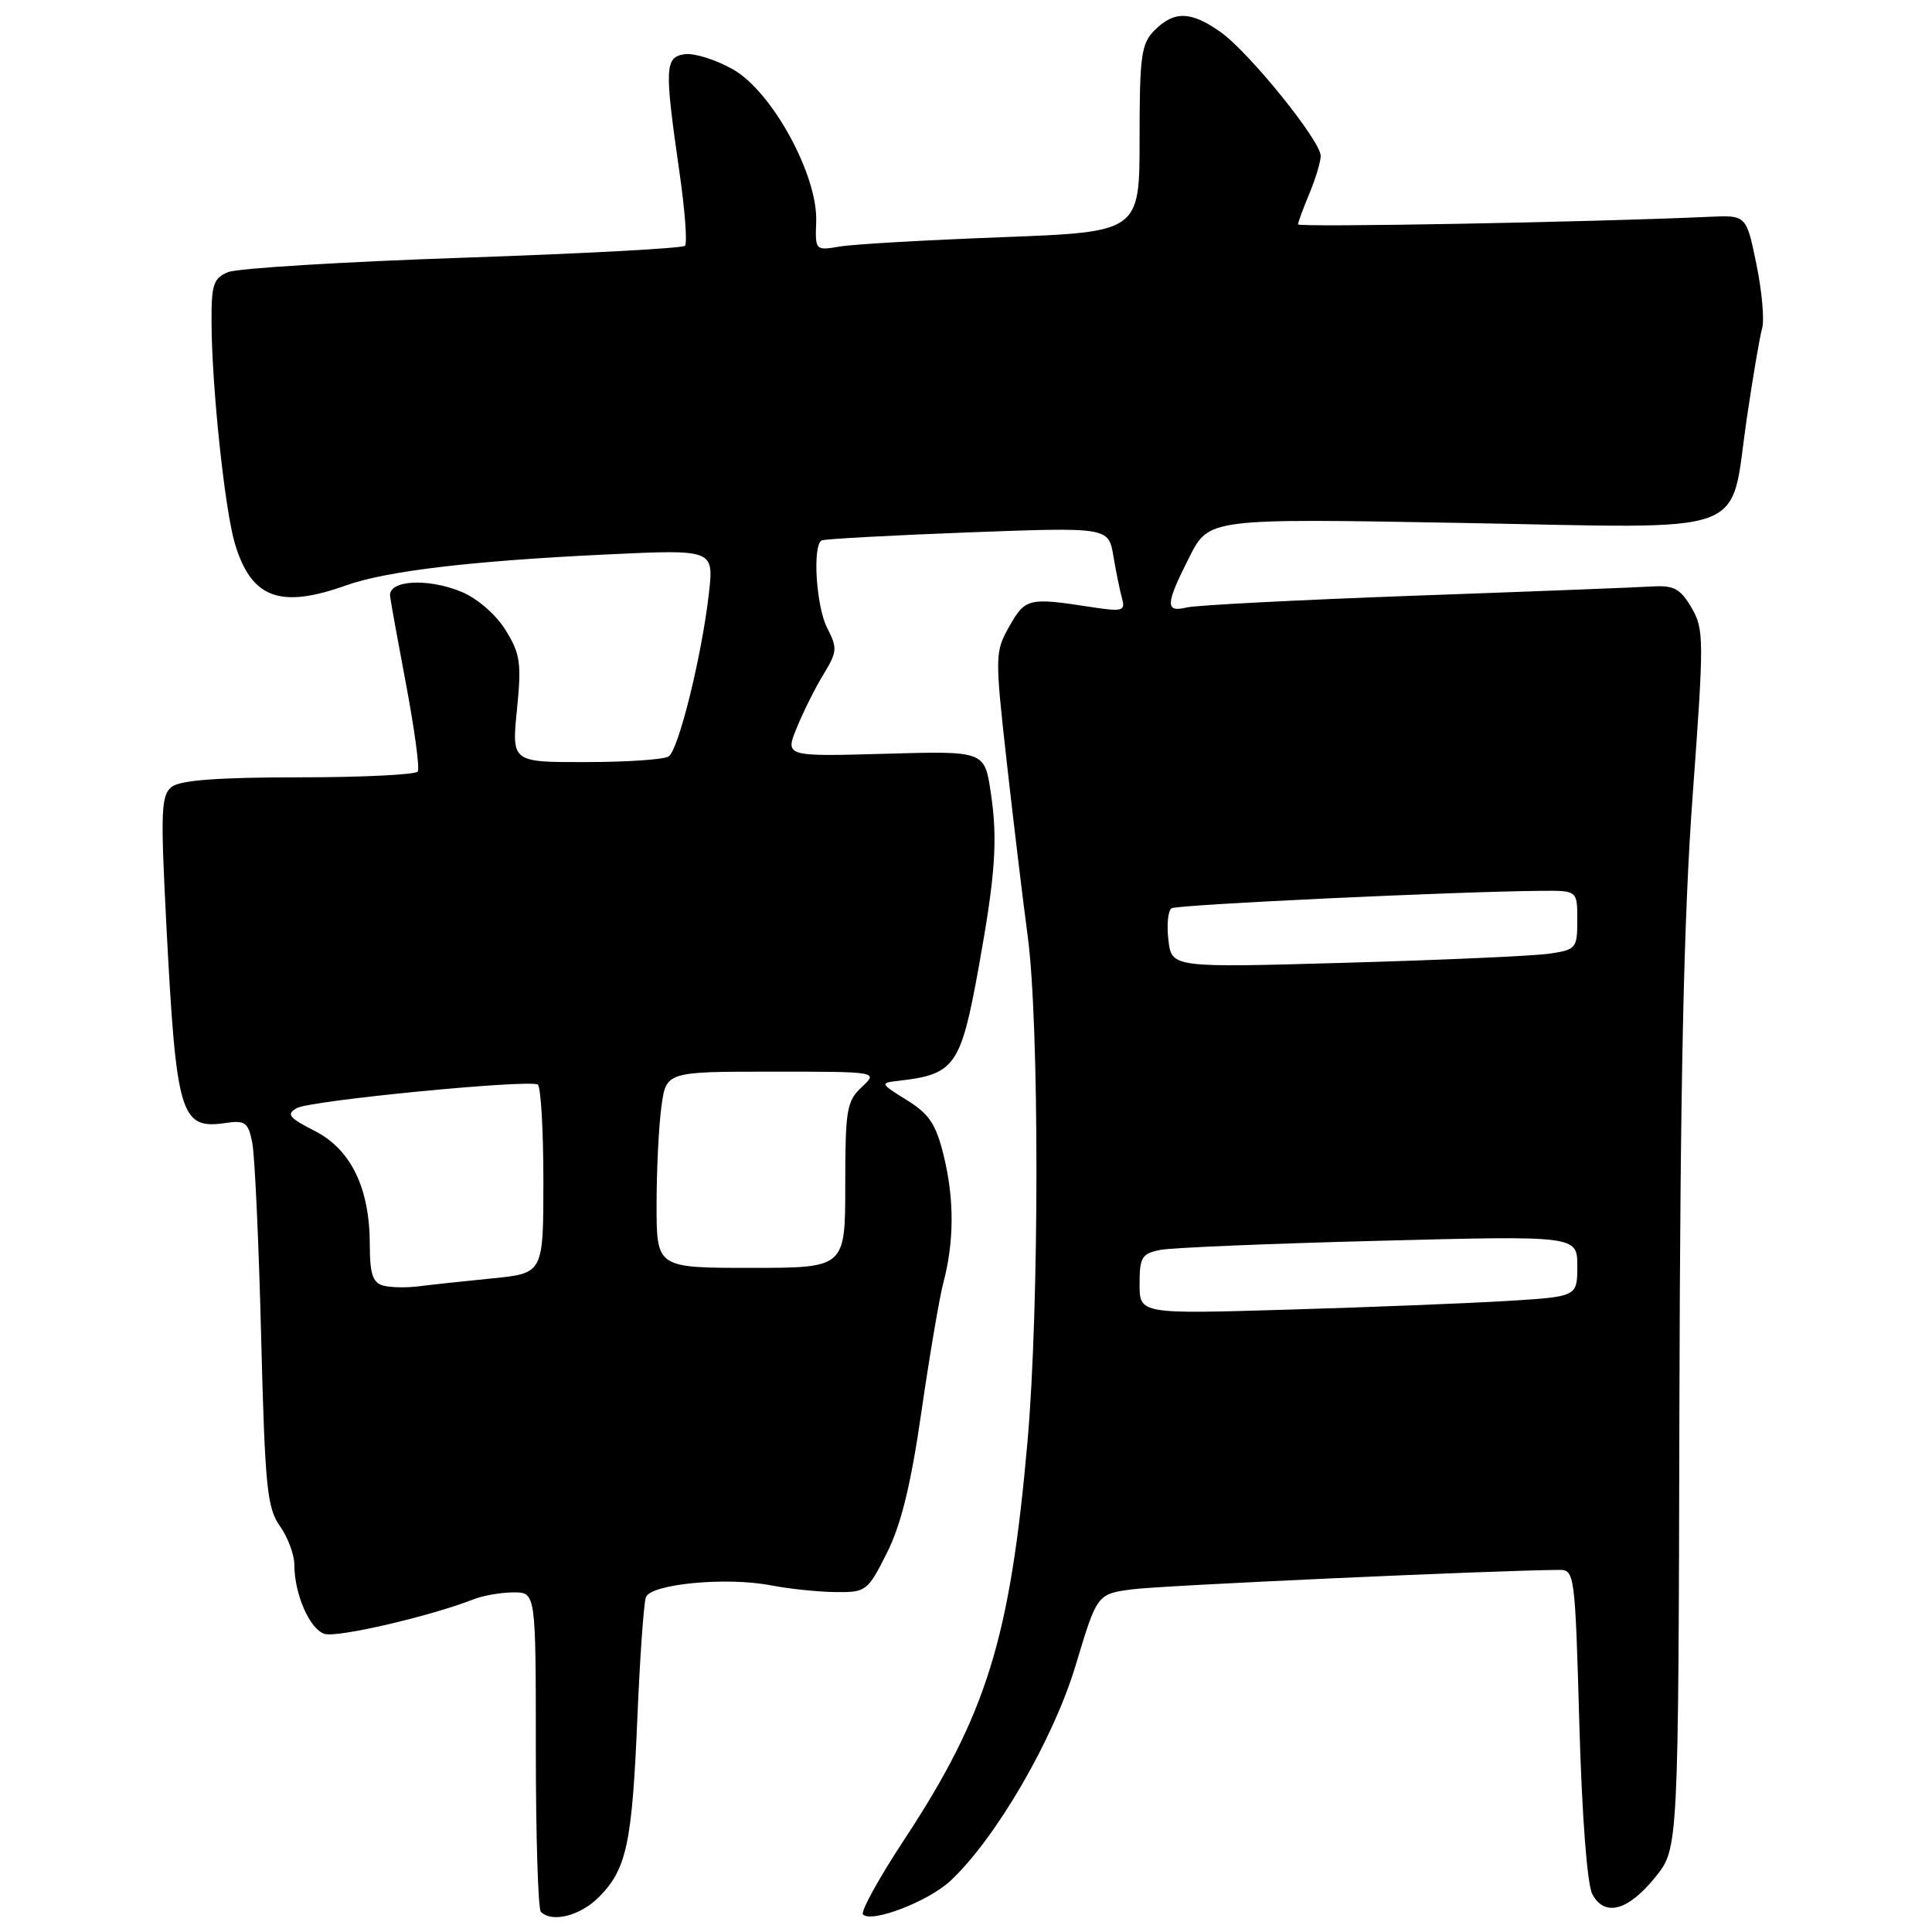 <?xml version="1.0" encoding="UTF-8" standalone="no"?>
<!DOCTYPE svg PUBLIC "-//W3C//DTD SVG 1.1//EN" "http://www.w3.org/Graphics/SVG/1.1/DTD/svg11.dtd" >
<svg xmlns="http://www.w3.org/2000/svg" xmlns:xlink="http://www.w3.org/1999/xlink" version="1.1" viewBox="0 0 256 256">
 <g >
 <path fill="currentColor"
d=" M 79.32 251.41 C 83.02 247.71 83.75 244.34 84.45 227.74 C 84.79 219.63 85.30 212.38 85.59 211.63 C 86.26 209.88 96.24 208.93 102.11 210.06 C 104.52 210.53 108.39 210.93 110.70 210.96 C 114.77 211.00 114.97 210.85 117.52 205.77 C 119.41 202.01 120.70 196.73 122.10 187.02 C 123.18 179.58 124.48 171.93 124.99 170.00 C 126.43 164.57 126.46 158.98 125.08 153.27 C 124.04 148.97 123.17 147.64 120.16 145.77 C 116.63 143.58 116.59 143.49 119.00 143.22 C 126.55 142.37 127.31 141.29 129.71 128.01 C 131.90 115.85 132.22 111.24 131.28 105.00 C 130.46 99.50 130.46 99.50 117.23 99.88 C 104.00 100.25 104.00 100.25 105.60 96.38 C 106.47 94.24 108.07 91.06 109.15 89.30 C 110.93 86.37 110.97 85.85 109.61 83.22 C 108.15 80.38 107.63 72.32 108.87 71.61 C 109.22 71.42 117.91 70.94 128.19 70.55 C 146.88 69.85 146.88 69.85 147.53 73.68 C 147.88 75.78 148.40 78.32 148.68 79.32 C 149.14 80.98 148.73 81.08 144.34 80.40 C 136.32 79.16 135.84 79.28 133.75 82.98 C 131.83 86.38 131.82 86.82 133.40 100.98 C 134.30 108.97 135.54 119.33 136.17 124.00 C 137.73 135.56 137.72 173.26 136.15 191.00 C 133.85 217.12 130.73 227.17 119.81 243.77 C 116.45 248.87 114.00 253.33 114.35 253.68 C 115.51 254.84 123.04 251.94 125.96 249.20 C 131.99 243.54 139.58 230.47 142.53 220.66 C 145.37 211.21 145.37 211.21 150.06 210.59 C 153.80 210.09 197.93 208.08 206.60 208.02 C 208.64 208.00 208.71 208.53 209.27 228.43 C 209.62 240.70 210.31 249.70 210.99 250.99 C 212.63 254.04 215.73 253.20 219.35 248.72 C 222.40 244.94 222.40 244.94 222.53 186.22 C 222.64 143.21 223.10 121.61 224.28 105.50 C 225.81 84.61 225.80 83.35 224.12 80.50 C 222.65 78.00 221.79 77.54 218.93 77.71 C 217.04 77.83 202.90 78.38 187.50 78.93 C 172.10 79.49 158.49 80.19 157.25 80.49 C 154.36 81.20 154.41 80.09 157.60 73.81 C 160.19 68.69 160.19 68.69 193.61 69.29 C 232.79 69.99 229.12 71.34 231.46 55.43 C 232.26 49.97 233.18 44.60 233.49 43.50 C 233.81 42.40 233.47 38.58 232.73 35.00 C 231.40 28.50 231.40 28.50 226.45 28.73 C 211.17 29.43 172.00 30.15 172.00 29.73 C 172.00 29.46 172.67 27.63 173.50 25.65 C 174.32 23.68 175.00 21.43 175.00 20.66 C 175.00 18.66 165.52 6.93 161.74 4.25 C 157.81 1.47 155.59 1.41 153.00 4.00 C 151.22 5.78 151.00 7.33 151.00 18.37 C 151.00 30.74 151.00 30.74 132.75 31.43 C 122.71 31.81 113.04 32.36 111.25 32.67 C 108.04 33.22 108.01 33.18 108.15 29.36 C 108.38 23.22 102.29 12.09 97.10 9.18 C 94.84 7.90 91.98 7.01 90.74 7.18 C 88.09 7.56 88.03 8.90 90.02 22.74 C 90.76 27.82 91.09 32.24 90.76 32.57 C 90.43 32.90 77.19 33.61 61.33 34.15 C 45.47 34.69 31.49 35.55 30.25 36.05 C 28.28 36.85 28.00 37.67 28.03 42.73 C 28.06 51.27 29.79 67.58 31.13 72.05 C 33.30 79.27 37.09 80.69 45.82 77.58 C 51.23 75.65 62.45 74.32 80.55 73.46 C 94.59 72.80 94.59 72.80 93.93 78.65 C 93.00 86.85 89.92 99.36 88.60 100.23 C 88.00 100.64 83.07 100.98 77.65 100.98 C 67.80 101.00 67.80 101.00 68.50 94.03 C 69.12 87.87 68.94 86.64 67.00 83.50 C 65.74 81.46 63.26 79.30 61.17 78.43 C 56.69 76.56 51.42 76.87 51.69 79.00 C 51.79 79.83 52.77 85.22 53.86 90.98 C 54.94 96.75 55.62 101.81 55.36 102.23 C 55.10 102.65 48.02 103.00 39.63 103.00 C 28.96 103.00 23.90 103.38 22.77 104.25 C 21.34 105.36 21.26 107.39 22.04 122.50 C 23.36 147.89 23.90 149.68 29.90 148.80 C 32.50 148.42 32.89 148.72 33.43 151.44 C 33.76 153.12 34.29 164.62 34.60 177.00 C 35.11 197.00 35.38 199.80 37.09 202.21 C 38.14 203.70 39.00 206.00 39.00 207.31 C 39.00 211.22 41.03 215.88 43.01 216.50 C 44.68 217.03 57.07 214.15 62.80 211.90 C 64.06 211.41 66.42 211.00 68.05 211.00 C 71.00 211.00 71.00 211.00 71.00 231.83 C 71.00 243.29 71.30 252.97 71.67 253.33 C 73.13 254.80 76.87 253.86 79.32 251.41 Z  M 151.00 170.14 C 151.00 166.59 151.30 166.10 153.75 165.62 C 155.26 165.32 168.31 164.78 182.75 164.41 C 209.00 163.73 209.00 163.73 209.00 167.77 C 209.00 171.81 209.00 171.81 199.75 172.38 C 194.66 172.69 181.61 173.21 170.75 173.53 C 151.00 174.12 151.00 174.12 151.00 170.14 Z  M 50.75 170.34 C 49.39 169.96 49.00 168.77 49.00 164.95 C 49.00 157.44 46.51 152.30 41.70 149.85 C 38.25 148.09 37.90 147.63 39.35 146.82 C 41.15 145.82 69.96 143.01 71.25 143.71 C 71.66 143.93 72.00 149.65 72.00 156.42 C 72.00 168.72 72.00 168.72 65.25 169.39 C 61.54 169.76 57.15 170.23 55.50 170.44 C 53.85 170.65 51.71 170.61 50.75 170.34 Z  M 87.00 159.64 C 87.00 155.04 87.29 149.19 87.64 146.64 C 88.27 142.00 88.27 142.00 102.32 142.00 C 116.38 142.00 116.38 142.00 114.19 144.04 C 112.19 145.90 112.00 147.05 112.00 157.04 C 112.00 168.00 112.00 168.00 99.50 168.00 C 87.00 168.00 87.00 168.00 87.00 159.64 Z  M 154.82 124.55 C 154.58 122.53 154.77 120.64 155.24 120.35 C 156.02 119.87 192.84 118.13 204.25 118.04 C 209.00 118.00 209.00 118.00 209.00 121.91 C 209.00 125.67 208.85 125.85 205.25 126.37 C 203.19 126.67 191.09 127.21 178.37 127.57 C 155.25 128.23 155.25 128.23 154.82 124.55 Z "/>
</g>
</svg>